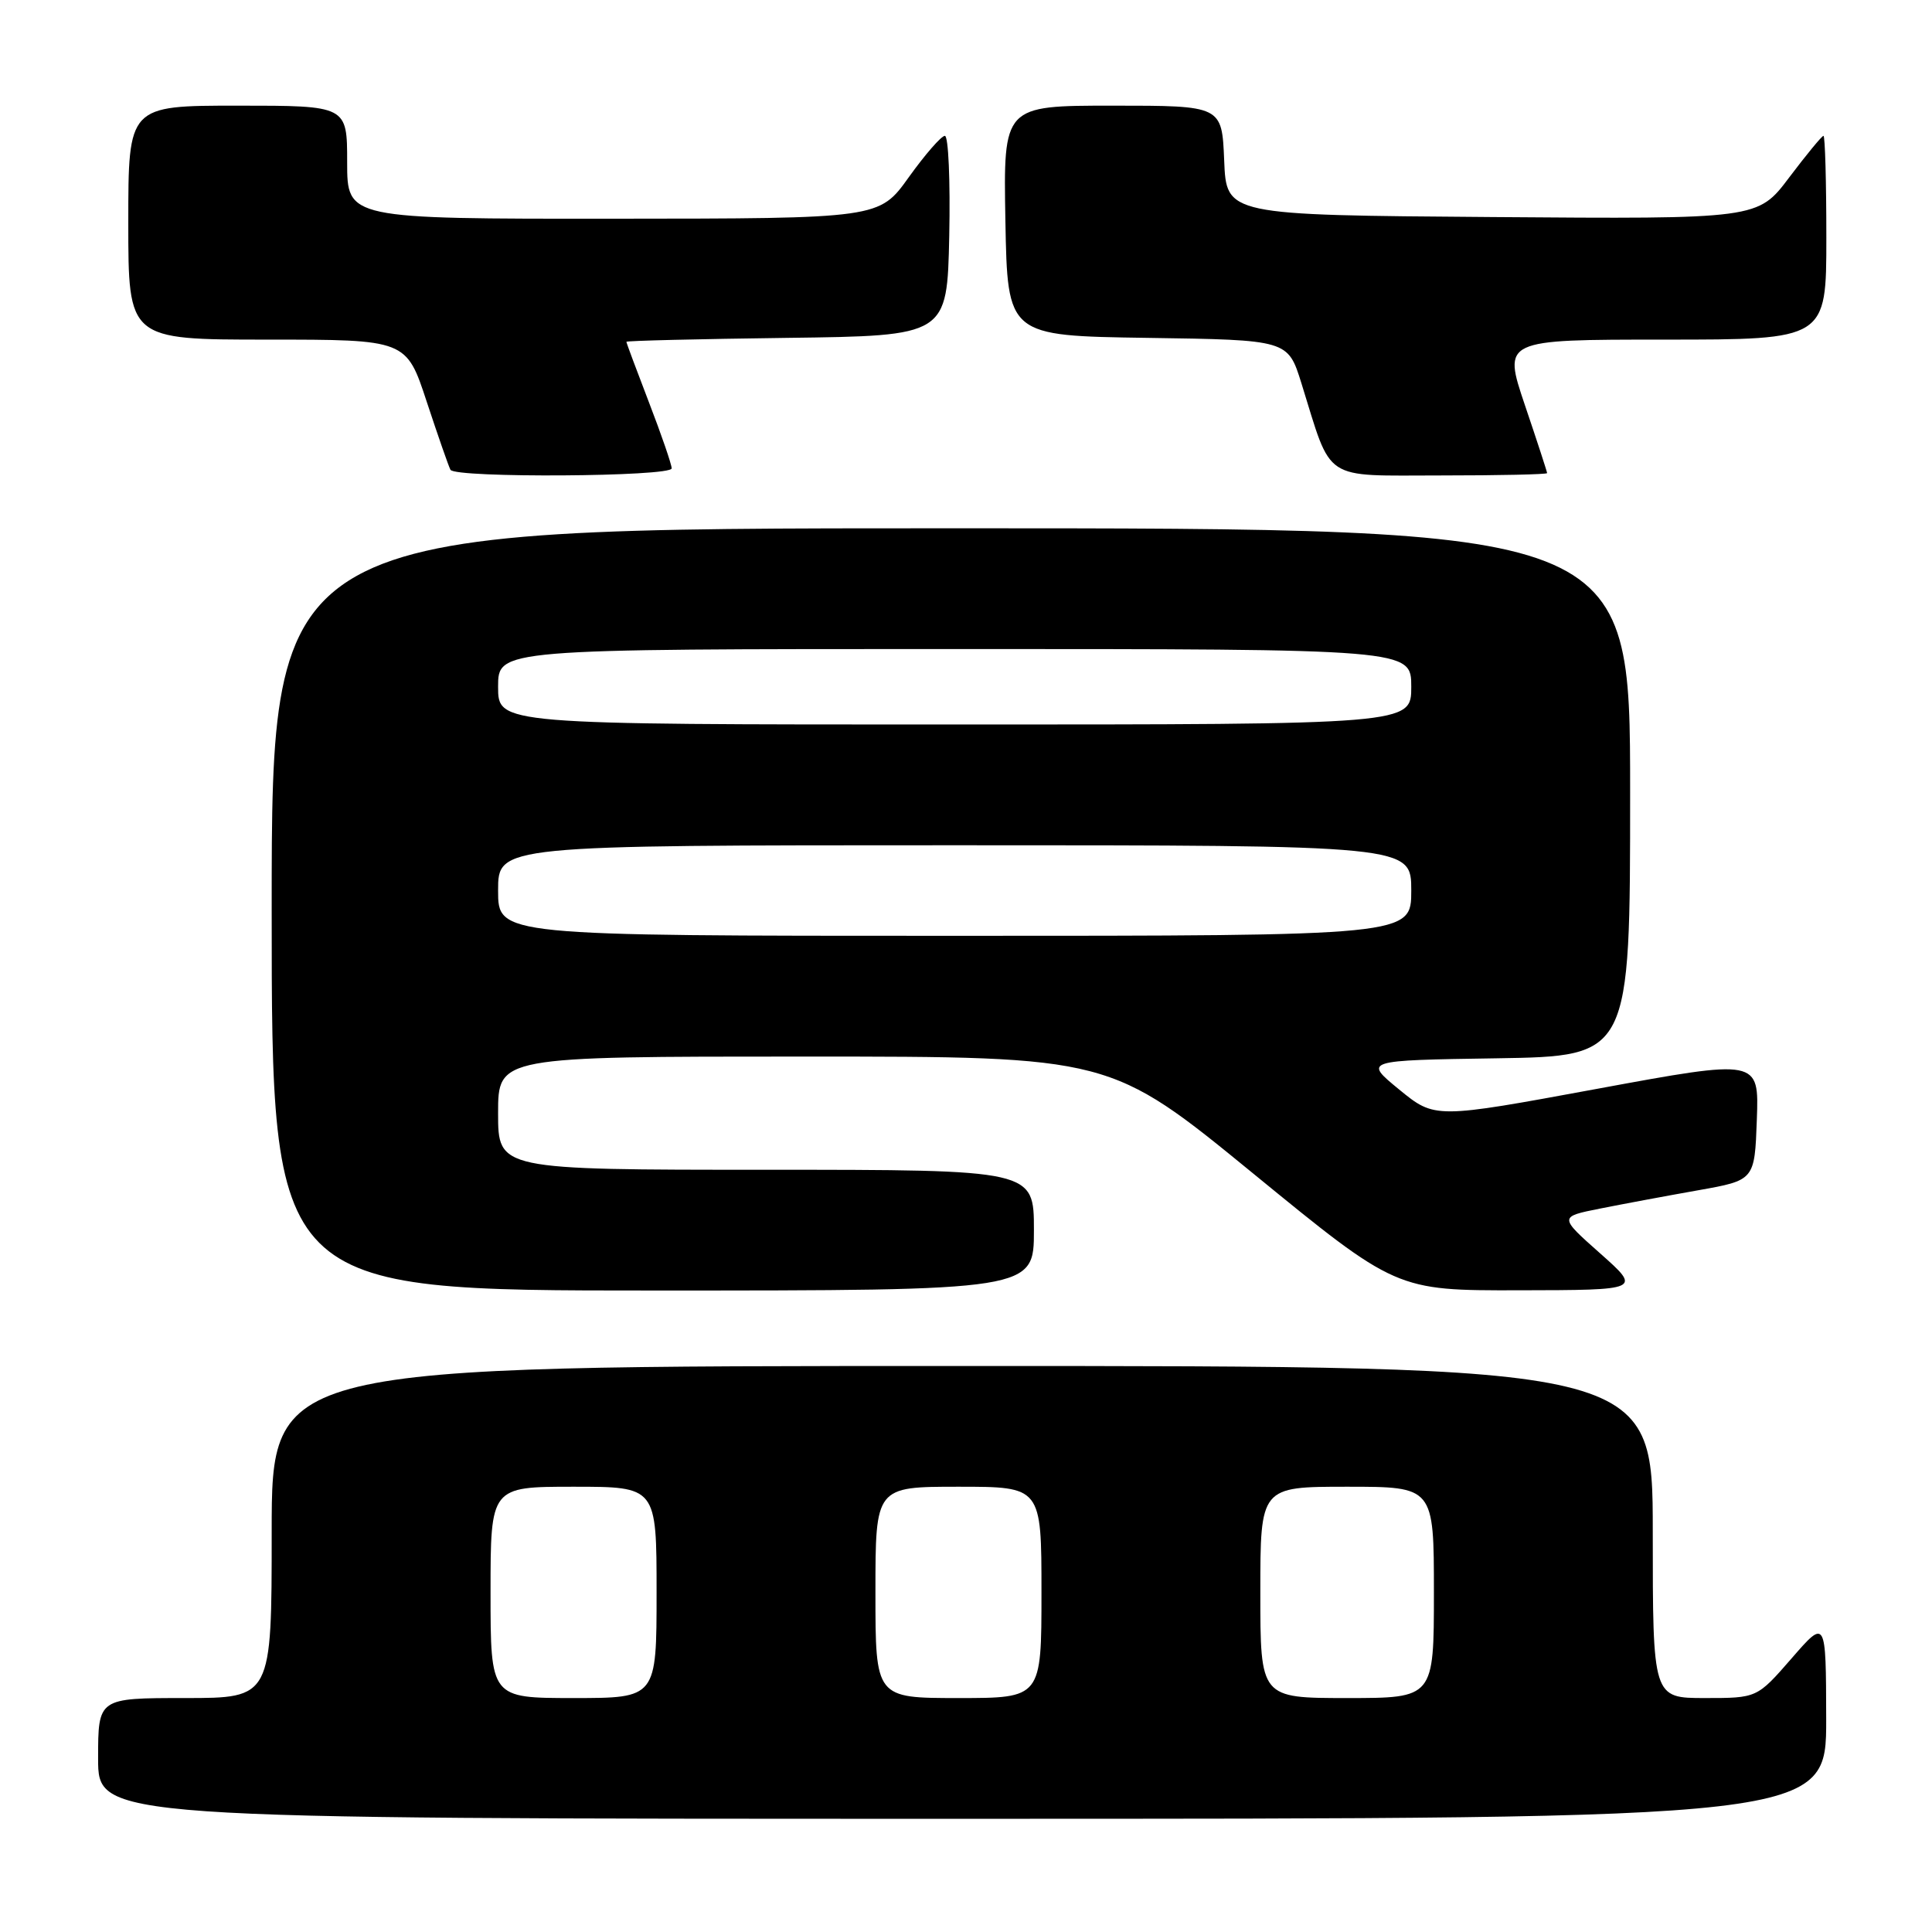 <?xml version="1.0" encoding="UTF-8" standalone="no"?>
<!DOCTYPE svg PUBLIC "-//W3C//DTD SVG 1.1//EN" "http://www.w3.org/Graphics/SVG/1.1/DTD/svg11.dtd" >
<svg xmlns="http://www.w3.org/2000/svg" xmlns:xlink="http://www.w3.org/1999/xlink" version="1.1" viewBox="0 0 256 256">
 <g >
 <path fill="currentColor"
d=" M 241.98 227.75 C 241.95 214.50 241.95 214.50 237.39 219.75 C 232.82 225.00 232.82 225.00 225.91 225.00 C 219.00 225.00 219.00 225.00 219.00 203.00 C 219.00 181.00 219.00 181.00 127.50 181.00 C 36.00 181.00 36.00 181.00 36.00 203.00 C 36.00 225.00 36.00 225.00 24.50 225.00 C 13.00 225.00 13.00 225.00 13.00 233.00 C 13.00 241.00 13.00 241.00 127.50 241.00 C 242.00 241.00 242.00 241.00 241.98 227.75 Z  M 137.00 163.00 C 137.00 155.00 137.00 155.00 101.50 155.00 C 66.00 155.00 66.00 155.00 66.00 147.50 C 66.00 140.00 66.00 140.00 106.56 140.00 C 147.11 140.00 147.11 140.00 166.06 155.50 C 185.01 171.00 185.01 171.00 201.26 170.97 C 217.50 170.94 217.50 170.94 212.03 166.08 C 206.56 161.23 206.56 161.23 212.03 160.14 C 215.04 159.54 220.88 158.45 225.00 157.72 C 232.50 156.39 232.50 156.39 232.79 148.35 C 233.08 140.32 233.08 140.32 211.60 144.28 C 190.13 148.24 190.13 148.24 185.40 144.37 C 180.68 140.50 180.68 140.50 198.34 140.23 C 216.00 139.95 216.00 139.95 216.00 104.98 C 216.00 70.00 216.00 70.00 126.00 70.00 C 36.00 70.00 36.00 70.00 36.00 120.50 C 36.00 171.00 36.00 171.00 86.50 171.00 C 137.00 171.00 137.00 171.00 137.00 163.00 Z  M 89.00 62.06 C 89.00 61.55 87.65 57.62 86.00 53.34 C 84.35 49.05 83.00 45.43 83.00 45.29 C 83.00 45.15 92.56 44.92 104.25 44.77 C 125.50 44.50 125.50 44.50 125.78 31.25 C 125.93 23.96 125.67 18.00 125.20 18.00 C 124.73 18.00 122.58 20.47 120.42 23.48 C 116.50 28.96 116.50 28.96 81.25 28.98 C 46.00 29.00 46.00 29.00 46.00 21.50 C 46.00 14.00 46.00 14.00 31.50 14.00 C 17.00 14.00 17.00 14.00 17.00 29.50 C 17.00 45.00 17.00 45.00 35.42 45.00 C 53.84 45.00 53.84 45.00 56.55 53.25 C 58.05 57.79 59.46 61.84 59.69 62.25 C 60.32 63.36 89.00 63.18 89.00 62.06 Z  M 205.00 62.69 C 205.00 62.52 203.68 58.47 202.06 53.69 C 199.13 45.00 199.13 45.00 220.56 45.00 C 242.00 45.00 242.00 45.00 242.00 31.50 C 242.00 24.07 241.83 18.00 241.62 18.00 C 241.41 18.00 239.37 20.48 237.08 23.51 C 232.92 29.03 232.92 29.03 197.71 28.76 C 162.50 28.50 162.50 28.50 162.21 21.25 C 161.91 14.00 161.91 14.00 147.43 14.00 C 132.95 14.00 132.95 14.00 133.22 29.25 C 133.50 44.50 133.50 44.50 152.07 44.77 C 170.65 45.04 170.65 45.04 172.44 50.77 C 176.56 63.99 175.06 63.00 190.95 63.00 C 198.68 63.00 205.00 62.86 205.00 62.69 Z  M 65.00 211.00 C 65.00 197.00 65.00 197.00 76.00 197.00 C 87.00 197.00 87.00 197.00 87.00 211.00 C 87.00 225.00 87.00 225.00 76.00 225.00 C 65.00 225.00 65.00 225.00 65.00 211.00 Z  M 116.00 211.00 C 116.00 197.00 116.00 197.00 127.00 197.00 C 138.00 197.00 138.00 197.00 138.00 211.00 C 138.00 225.00 138.00 225.00 127.00 225.00 C 116.00 225.00 116.00 225.00 116.00 211.00 Z  M 167.00 211.00 C 167.00 197.00 167.00 197.00 178.50 197.00 C 190.00 197.00 190.00 197.00 190.00 211.00 C 190.00 225.00 190.00 225.00 178.50 225.00 C 167.00 225.00 167.00 225.00 167.00 211.00 Z  M 66.00 118.00 C 66.00 112.00 66.00 112.00 126.50 112.00 C 187.00 112.00 187.00 112.00 187.00 118.00 C 187.00 124.00 187.00 124.00 126.50 124.00 C 66.00 124.00 66.00 124.00 66.00 118.00 Z  M 66.00 91.00 C 66.00 86.00 66.00 86.00 126.50 86.00 C 187.00 86.00 187.00 86.00 187.00 91.00 C 187.00 96.00 187.00 96.00 126.50 96.00 C 66.00 96.00 66.00 96.00 66.00 91.00 Z "/>
</g>
</svg>